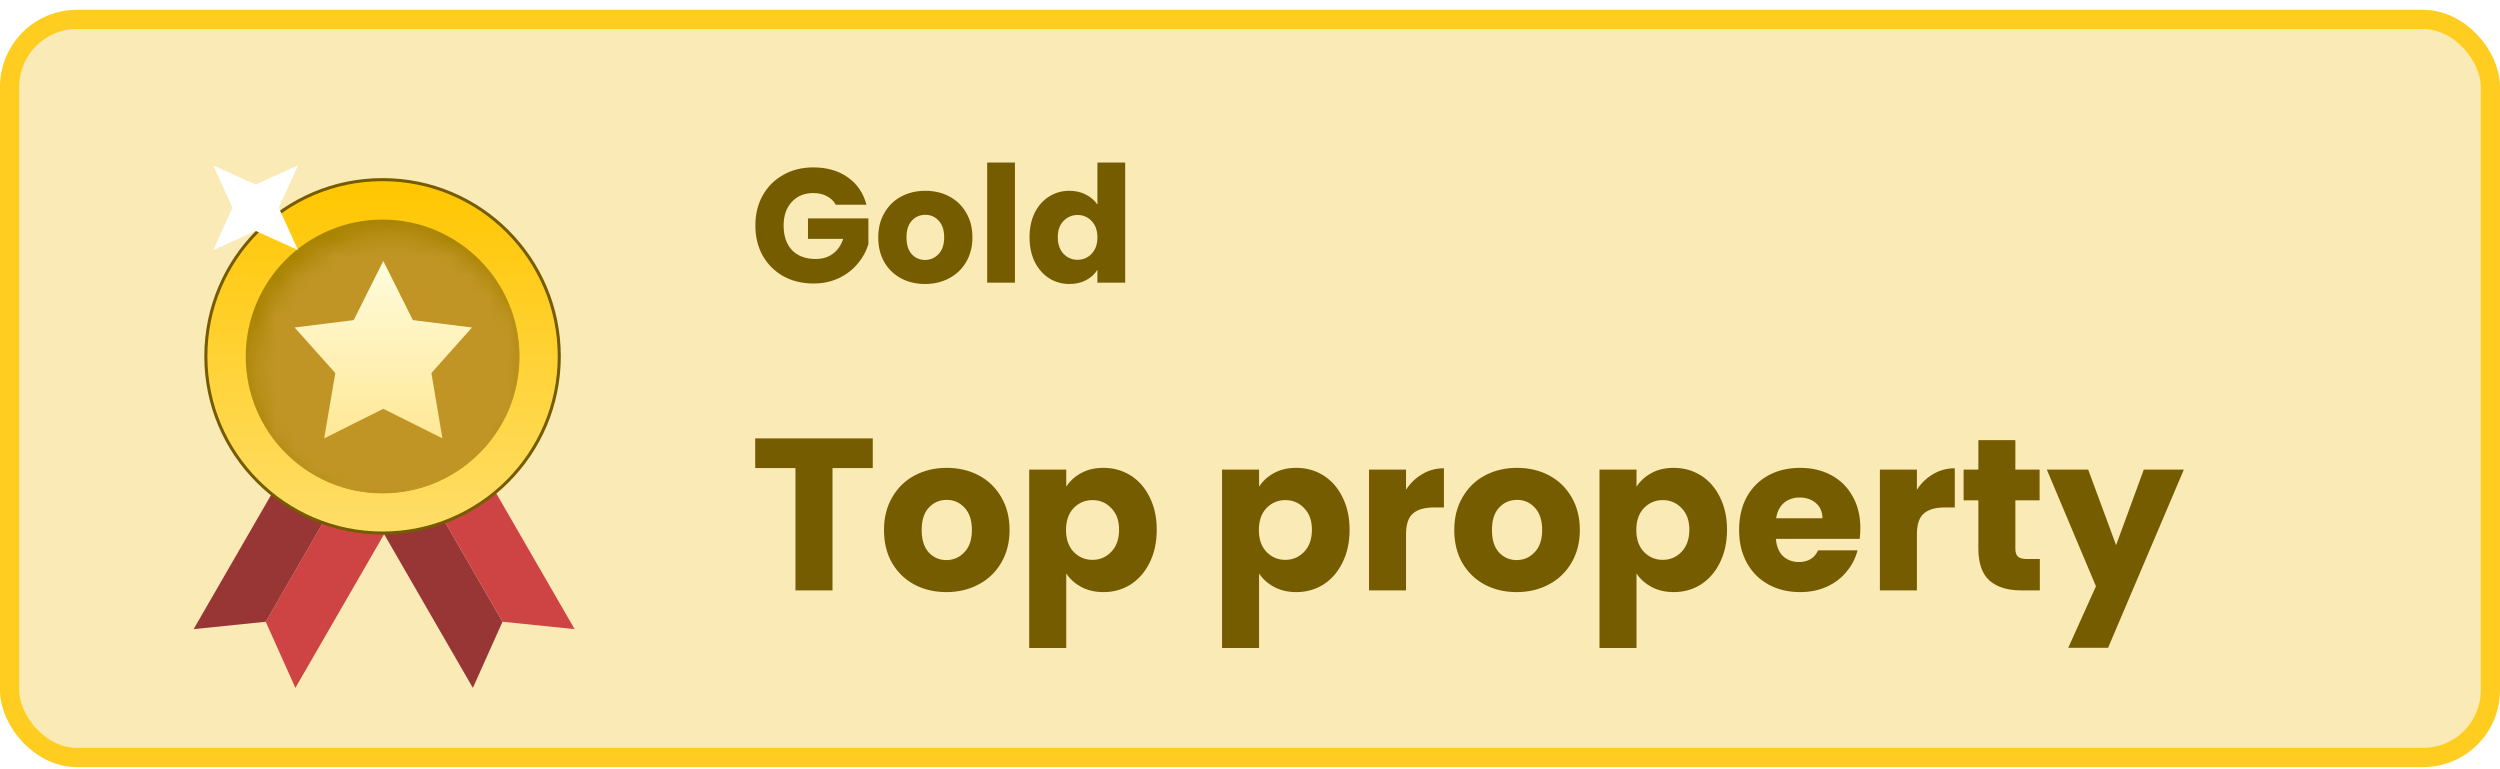 
<svg width="130" height="40" viewBox="0 0 130 40" fill="none" xmlns="http://www.w3.org/2000/svg">
<rect x="0.5" y="1.01" width="129" height="38.38" rx="3.5" fill="#FAEAB5"/>
<rect x="0.5" y="1.01" width="129" height="38.38" rx="3.5" stroke="#FFCD1F"/>
<g filter="url(#filter0_d_57_5032)">
<path d="M17.207 24.057L19.853 25.584L14.48 34.89L12.938 31.451L17.207 24.057Z" fill="#CE4444"/>
<path d="M17.207 24.057L14.561 22.529L9.189 31.835L12.938 31.451L17.207 24.057Z" fill="#983535"/>
<path d="M20.982 24.057L18.337 25.584L23.709 34.89L25.251 31.451L20.982 24.057Z" fill="#983535"/>
<path d="M20.982 24.057L23.628 22.529L29.001 31.835L25.251 31.451L20.982 24.057Z" fill="#CE4444"/>
<circle cx="19.013" cy="17.65" r="9.189" fill="url(#paint0_linear_57_5032)" stroke="#765C00" stroke-width="0.16"/>
<circle cx="19.012" cy="17.649" r="7.11" fill="#A88300"/>
<mask id="mask0_57_5032" style="mask-type:alpha" maskUnits="userSpaceOnUse" x="12" y="11" width="15" height="15">
<circle cx="19.392" cy="18.409" r="7.127" fill="#C28B37"/>
</mask>
<g mask="url(#mask0_57_5032)">
<circle cx="19.013" cy="17.65" r="7.127" fill="#C09525"/>
</g>
<path d="M19.051 12.691L20.589 15.766L23.663 16.15L21.552 18.518L22.126 21.915L19.051 20.378L15.977 21.915L16.556 18.518L14.44 16.15L17.514 15.766L19.051 12.691Z" fill="url(#paint1_linear_57_5032)"/>
<path d="M10.206 12.128L11.208 9.922L10.206 7.716L12.412 8.718L14.618 7.716L13.616 9.922L14.618 12.128L12.412 11.126L10.206 12.128Z" fill="white"/>
</g>
<path d="M43.459 10.647C43.352 10.45 43.197 10.301 42.994 10.199C42.797 10.092 42.564 10.039 42.293 10.039C41.826 10.039 41.452 10.194 41.17 10.503C40.889 10.807 40.748 11.216 40.748 11.728C40.748 12.274 40.894 12.702 41.187 13.011C41.486 13.315 41.894 13.467 42.412 13.467C42.766 13.467 43.065 13.377 43.307 13.197C43.554 13.017 43.734 12.758 43.847 12.42H42.015V11.356H45.156V12.699C45.049 13.059 44.866 13.394 44.607 13.704C44.354 14.013 44.03 14.264 43.636 14.455C43.242 14.647 42.797 14.742 42.302 14.742C41.716 14.742 41.193 14.616 40.731 14.362C40.275 14.104 39.918 13.746 39.659 13.29C39.405 12.834 39.279 12.313 39.279 11.728C39.279 11.142 39.405 10.621 39.659 10.165C39.918 9.704 40.275 9.346 40.731 9.093C41.187 8.834 41.708 8.705 42.293 8.705C43.003 8.705 43.599 8.876 44.084 9.22C44.573 9.563 44.897 10.039 45.055 10.647H43.459ZM48.101 14.768C47.639 14.768 47.222 14.669 46.851 14.472C46.485 14.275 46.195 13.994 45.981 13.628C45.773 13.262 45.669 12.834 45.669 12.344C45.669 11.86 45.776 11.435 45.99 11.069C46.204 10.697 46.496 10.413 46.868 10.216C47.239 10.019 47.656 9.921 48.118 9.921C48.579 9.921 48.996 10.019 49.367 10.216C49.739 10.413 50.032 10.697 50.246 11.069C50.46 11.435 50.566 11.86 50.566 12.344C50.566 12.828 50.457 13.256 50.237 13.628C50.023 13.994 49.728 14.275 49.35 14.472C48.979 14.669 48.562 14.768 48.101 14.768ZM48.101 13.518C48.377 13.518 48.61 13.417 48.802 13.214C48.999 13.011 49.097 12.721 49.097 12.344C49.097 11.967 49.002 11.677 48.81 11.474C48.624 11.272 48.394 11.17 48.118 11.17C47.836 11.17 47.602 11.272 47.417 11.474C47.231 11.671 47.138 11.961 47.138 12.344C47.138 12.721 47.228 13.011 47.408 13.214C47.594 13.417 47.825 13.518 48.101 13.518ZM52.777 8.451V14.7H51.333V8.451H52.777ZM53.536 12.336C53.536 11.852 53.626 11.427 53.806 11.061C53.992 10.695 54.242 10.413 54.558 10.216C54.873 10.019 55.225 9.921 55.613 9.921C55.923 9.921 56.204 9.985 56.458 10.115C56.717 10.244 56.919 10.419 57.066 10.638V8.451H58.51V14.7H57.066V14.025C56.931 14.25 56.736 14.43 56.483 14.565C56.235 14.7 55.945 14.768 55.613 14.768C55.225 14.768 54.873 14.669 54.558 14.472C54.242 14.27 53.992 13.985 53.806 13.619C53.626 13.248 53.536 12.82 53.536 12.336ZM57.066 12.344C57.066 11.984 56.964 11.7 56.762 11.491C56.565 11.283 56.323 11.179 56.035 11.179C55.748 11.179 55.504 11.283 55.301 11.491C55.104 11.694 55.005 11.976 55.005 12.336C55.005 12.696 55.104 12.983 55.301 13.197C55.504 13.405 55.748 13.509 56.035 13.509C56.323 13.509 56.565 13.405 56.762 13.197C56.964 12.989 57.066 12.704 57.066 12.344Z" fill="#765C00"/>
<path d="M45.384 22.796V24.339H43.29V30.7H41.364V24.339H39.27V22.796H45.384ZM49.21 30.79C48.595 30.79 48.039 30.659 47.544 30.396C47.056 30.134 46.669 29.758 46.384 29.27C46.106 28.782 45.968 28.212 45.968 27.559C45.968 26.913 46.11 26.347 46.395 25.859C46.681 25.363 47.071 24.984 47.566 24.721C48.062 24.459 48.617 24.328 49.233 24.328C49.848 24.328 50.404 24.459 50.899 24.721C51.394 24.984 51.785 25.363 52.07 25.859C52.355 26.347 52.498 26.913 52.498 27.559C52.498 28.204 52.352 28.775 52.059 29.27C51.773 29.758 51.379 30.134 50.877 30.396C50.381 30.659 49.826 30.79 49.21 30.79ZM49.21 29.124C49.578 29.124 49.889 28.989 50.145 28.719C50.407 28.448 50.539 28.062 50.539 27.559C50.539 27.056 50.411 26.669 50.156 26.399C49.908 26.129 49.6 25.994 49.233 25.994C48.857 25.994 48.546 26.129 48.298 26.399C48.05 26.662 47.927 27.048 47.927 27.559C47.927 28.062 48.047 28.448 48.287 28.719C48.535 28.989 48.842 29.124 49.21 29.124ZM55.445 25.307C55.632 25.014 55.891 24.778 56.221 24.598C56.552 24.418 56.938 24.328 57.381 24.328C57.899 24.328 58.368 24.459 58.789 24.721C59.209 24.984 59.539 25.36 59.779 25.848C60.027 26.335 60.151 26.902 60.151 27.548C60.151 28.193 60.027 28.764 59.779 29.259C59.539 29.747 59.209 30.126 58.789 30.396C58.368 30.659 57.899 30.79 57.381 30.79C56.946 30.79 56.559 30.7 56.221 30.52C55.891 30.34 55.632 30.107 55.445 29.822V33.695H53.519V24.418H55.445V25.307ZM58.192 27.548C58.192 27.067 58.057 26.692 57.786 26.422C57.524 26.144 57.197 26.005 56.807 26.005C56.424 26.005 56.098 26.144 55.827 26.422C55.565 26.699 55.433 27.078 55.433 27.559C55.433 28.039 55.565 28.418 55.827 28.696C56.098 28.974 56.424 29.113 56.807 29.113C57.19 29.113 57.516 28.974 57.786 28.696C58.057 28.411 58.192 28.028 58.192 27.548ZM65.472 25.307C65.66 25.014 65.919 24.778 66.249 24.598C66.579 24.418 66.966 24.328 67.409 24.328C67.927 24.328 68.396 24.459 68.816 24.721C69.237 24.984 69.567 25.36 69.807 25.848C70.055 26.335 70.179 26.902 70.179 27.548C70.179 28.193 70.055 28.764 69.807 29.259C69.567 29.747 69.237 30.126 68.816 30.396C68.396 30.659 67.927 30.79 67.409 30.79C66.974 30.79 66.587 30.7 66.249 30.52C65.919 30.34 65.66 30.107 65.472 29.822V33.695H63.547V24.418H65.472V25.307ZM68.22 27.548C68.22 27.067 68.085 26.692 67.814 26.422C67.552 26.144 67.225 26.005 66.835 26.005C66.452 26.005 66.125 26.144 65.855 26.422C65.593 26.699 65.461 27.078 65.461 27.559C65.461 28.039 65.593 28.418 65.855 28.696C66.125 28.974 66.452 29.113 66.835 29.113C67.218 29.113 67.544 28.974 67.814 28.696C68.085 28.411 68.22 28.028 68.22 27.548ZM73.114 25.465C73.339 25.119 73.621 24.849 73.959 24.654C74.296 24.451 74.672 24.35 75.085 24.35V26.388H74.555C74.075 26.388 73.715 26.493 73.474 26.703C73.234 26.906 73.114 27.266 73.114 27.784V30.7H71.189V24.418H73.114V25.465ZM78.865 30.79C78.249 30.79 77.694 30.659 77.198 30.396C76.71 30.134 76.324 29.758 76.039 29.27C75.761 28.782 75.622 28.212 75.622 27.559C75.622 26.913 75.765 26.347 76.05 25.859C76.335 25.363 76.725 24.984 77.221 24.721C77.716 24.459 78.272 24.328 78.887 24.328C79.503 24.328 80.058 24.459 80.553 24.721C81.049 24.984 81.439 25.363 81.725 25.859C82.01 26.347 82.152 26.913 82.152 27.559C82.152 28.204 82.006 28.775 81.713 29.27C81.428 29.758 81.034 30.134 80.531 30.396C80.036 30.659 79.48 30.79 78.865 30.79ZM78.865 29.124C79.232 29.124 79.544 28.989 79.799 28.719C80.062 28.448 80.193 28.062 80.193 27.559C80.193 27.056 80.066 26.669 79.81 26.399C79.563 26.129 79.255 25.994 78.887 25.994C78.512 25.994 78.2 26.129 77.953 26.399C77.705 26.662 77.581 27.048 77.581 27.559C77.581 28.062 77.701 28.448 77.941 28.719C78.189 28.989 78.497 29.124 78.865 29.124ZM85.099 25.307C85.287 25.014 85.546 24.778 85.876 24.598C86.206 24.418 86.593 24.328 87.036 24.328C87.554 24.328 88.023 24.459 88.443 24.721C88.863 24.984 89.194 25.36 89.434 25.848C89.682 26.335 89.805 26.902 89.805 27.548C89.805 28.193 89.682 28.764 89.434 29.259C89.194 29.747 88.863 30.126 88.443 30.396C88.023 30.659 87.554 30.79 87.036 30.79C86.6 30.79 86.214 30.7 85.876 30.52C85.546 30.34 85.287 30.107 85.099 29.822V33.695H83.174V24.418H85.099V25.307ZM87.846 27.548C87.846 27.067 87.711 26.692 87.441 26.422C87.178 26.144 86.852 26.005 86.462 26.005C86.079 26.005 85.752 26.144 85.482 26.422C85.219 26.699 85.088 27.078 85.088 27.559C85.088 28.039 85.219 28.418 85.482 28.696C85.752 28.974 86.079 29.113 86.462 29.113C86.844 29.113 87.171 28.974 87.441 28.696C87.711 28.411 87.846 28.028 87.846 27.548ZM96.738 27.457C96.738 27.638 96.727 27.825 96.704 28.02H92.347C92.377 28.411 92.501 28.711 92.718 28.921C92.944 29.124 93.218 29.225 93.54 29.225C94.021 29.225 94.355 29.023 94.542 28.617H96.592C96.487 29.03 96.295 29.402 96.017 29.732C95.747 30.062 95.406 30.321 94.993 30.509C94.58 30.696 94.118 30.79 93.608 30.79C92.992 30.79 92.444 30.659 91.964 30.396C91.484 30.134 91.108 29.758 90.838 29.27C90.568 28.782 90.433 28.212 90.433 27.559C90.433 26.906 90.564 26.335 90.827 25.848C91.097 25.36 91.472 24.984 91.953 24.721C92.433 24.459 92.985 24.328 93.608 24.328C94.216 24.328 94.756 24.455 95.229 24.71C95.702 24.965 96.07 25.329 96.333 25.802C96.603 26.275 96.738 26.827 96.738 27.457ZM94.768 26.951C94.768 26.621 94.655 26.358 94.43 26.163C94.205 25.968 93.923 25.87 93.585 25.87C93.263 25.87 92.989 25.964 92.763 26.151C92.546 26.339 92.411 26.606 92.358 26.951H94.768ZM99.679 25.465C99.904 25.119 100.186 24.849 100.523 24.654C100.861 24.451 101.236 24.35 101.649 24.35V26.388H101.12C100.64 26.388 100.279 26.493 100.039 26.703C99.799 26.906 99.679 27.266 99.679 27.784V30.7H97.754V24.418H99.679V25.465ZM106.071 29.068V30.7H105.092C104.394 30.7 103.849 30.531 103.459 30.194C103.069 29.848 102.874 29.289 102.874 28.516V26.016H102.108V24.418H102.874V22.886H104.799V24.418H106.06V26.016H104.799V28.538C104.799 28.726 104.844 28.861 104.934 28.944C105.024 29.026 105.174 29.068 105.384 29.068H106.071ZM113.561 24.418L109.621 33.684H107.549L108.99 30.486L106.434 24.418H108.585L110.037 28.347L111.478 24.418H113.561Z" fill="#765C00"/>
<defs>
<filter id="filter0_d_57_5032" x="9.064" y="7.59" width="21.823" height="29.186" filterUnits="userSpaceOnUse" color-interpolation-filters="sRGB">
<feFlood flood-opacity="0" result="BackgroundImageFix"/>
<feColorMatrix in="SourceAlpha" type="matrix" values="0 0 0 0 0 0 0 0 0 0 0 0 0 0 0 0 0 0 127 0" result="hardAlpha"/>
<feOffset dx="0.88" dy="0.88"/>
<feGaussianBlur stdDeviation="0.503"/>
<feComposite in2="hardAlpha" operator="out"/>
<feColorMatrix type="matrix" values="0 0 0 0 0 0 0 0 0 0 0 0 0 0 0 0 0 0 0.3 0"/>
<feBlend mode="normal" in2="BackgroundImageFix" result="effect1_dropShadow_57_5032"/>
<feBlend mode="normal" in="SourceGraphic" in2="effect1_dropShadow_57_5032" result="shape"/>
</filter>
<linearGradient id="paint0_linear_57_5032" x1="19.013" y1="8.541" x2="19.013" y2="26.758" gradientUnits="userSpaceOnUse">
<stop stop-color="#FFC600"/>
<stop offset="1" stop-color="#FFDE69"/>
</linearGradient>
<linearGradient id="paint1_linear_57_5032" x1="19.051" y1="12.691" x2="19.051" y2="21.915" gradientUnits="userSpaceOnUse">
<stop stop-color="#FFFCDD"/>
<stop offset="1" stop-color="#FFE896"/>
</linearGradient>
</defs>
</svg>
